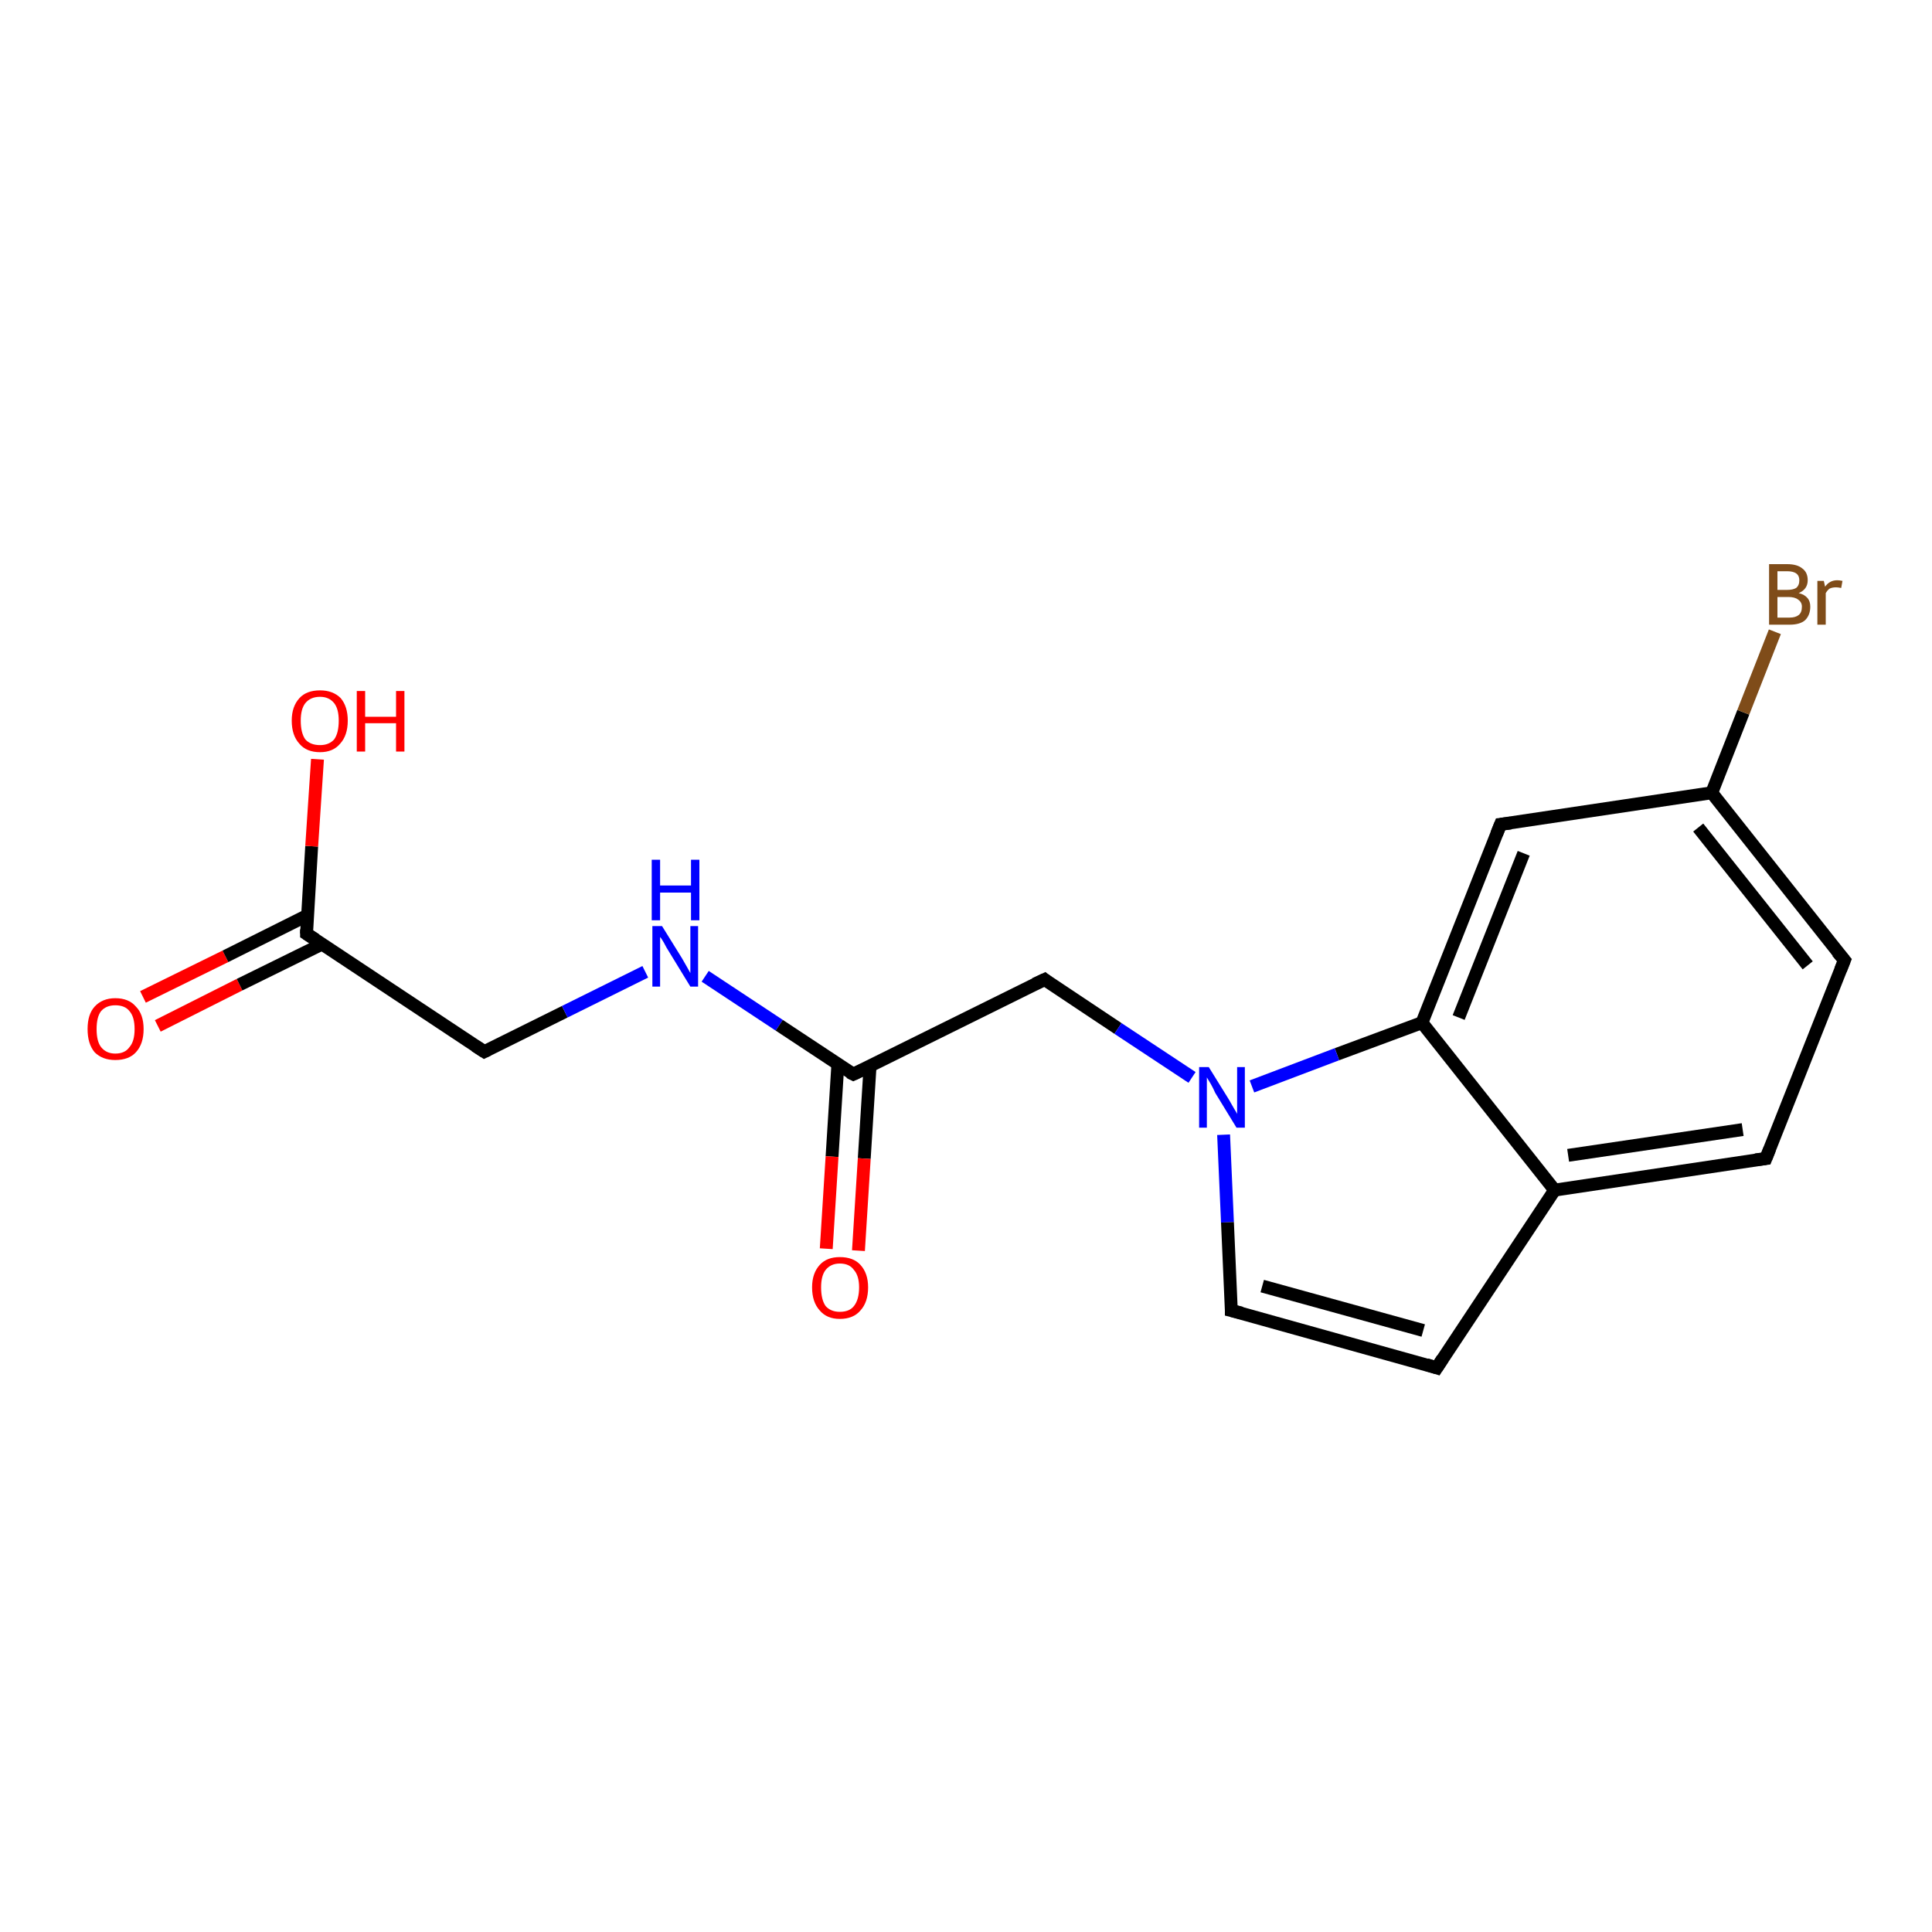 <?xml version='1.0' encoding='iso-8859-1'?>
<svg version='1.1' baseProfile='full'
              xmlns='http://www.w3.org/2000/svg'
                      xmlns:rdkit='http://www.rdkit.org/xml'
                      xmlns:xlink='http://www.w3.org/1999/xlink'
                  xml:space='preserve'
width='300px' height='300px' viewBox='0 0 300 300'>
<!-- END OF HEADER -->
<rect style='opacity:1.0;fill:#FFFFFF;stroke:none' width='300.0' height='300.0' x='0.0' y='0.0'> </rect>
<path class='bond-0 atom-0 atom-1' d='M 22.2,154.8 L 35.0,148.5' style='fill:none;fill-rule:evenodd;stroke:#FF0000;stroke-width:2.0px;stroke-linecap:butt;stroke-linejoin:miter;stroke-opacity:1' />
<path class='bond-0 atom-0 atom-1' d='M 35.0,148.5 L 47.8,142.1' style='fill:none;fill-rule:evenodd;stroke:#000000;stroke-width:2.0px;stroke-linecap:butt;stroke-linejoin:miter;stroke-opacity:1' />
<path class='bond-0 atom-0 atom-1' d='M 24.5,159.3 L 37.2,152.9' style='fill:none;fill-rule:evenodd;stroke:#FF0000;stroke-width:2.0px;stroke-linecap:butt;stroke-linejoin:miter;stroke-opacity:1' />
<path class='bond-0 atom-0 atom-1' d='M 37.2,152.9 L 50.0,146.6' style='fill:none;fill-rule:evenodd;stroke:#000000;stroke-width:2.0px;stroke-linecap:butt;stroke-linejoin:miter;stroke-opacity:1' />
<path class='bond-1 atom-1 atom-2' d='M 47.6,145.0 L 48.4,131.4' style='fill:none;fill-rule:evenodd;stroke:#000000;stroke-width:2.0px;stroke-linecap:butt;stroke-linejoin:miter;stroke-opacity:1' />
<path class='bond-1 atom-1 atom-2' d='M 48.4,131.4 L 49.3,117.9' style='fill:none;fill-rule:evenodd;stroke:#FF0000;stroke-width:2.0px;stroke-linecap:butt;stroke-linejoin:miter;stroke-opacity:1' />
<path class='bond-2 atom-1 atom-3' d='M 47.6,145.0 L 75.2,163.3' style='fill:none;fill-rule:evenodd;stroke:#000000;stroke-width:2.0px;stroke-linecap:butt;stroke-linejoin:miter;stroke-opacity:1' />
<path class='bond-3 atom-3 atom-4' d='M 75.2,163.3 L 87.7,157.1' style='fill:none;fill-rule:evenodd;stroke:#000000;stroke-width:2.0px;stroke-linecap:butt;stroke-linejoin:miter;stroke-opacity:1' />
<path class='bond-3 atom-3 atom-4' d='M 87.7,157.1 L 100.2,150.9' style='fill:none;fill-rule:evenodd;stroke:#0000FF;stroke-width:2.0px;stroke-linecap:butt;stroke-linejoin:miter;stroke-opacity:1' />
<path class='bond-4 atom-4 atom-5' d='M 109.5,151.6 L 121.0,159.2' style='fill:none;fill-rule:evenodd;stroke:#0000FF;stroke-width:2.0px;stroke-linecap:butt;stroke-linejoin:miter;stroke-opacity:1' />
<path class='bond-4 atom-4 atom-5' d='M 121.0,159.2 L 132.5,166.8' style='fill:none;fill-rule:evenodd;stroke:#000000;stroke-width:2.0px;stroke-linecap:butt;stroke-linejoin:miter;stroke-opacity:1' />
<path class='bond-5 atom-5 atom-6' d='M 130.1,165.3 L 129.2,179.6' style='fill:none;fill-rule:evenodd;stroke:#000000;stroke-width:2.0px;stroke-linecap:butt;stroke-linejoin:miter;stroke-opacity:1' />
<path class='bond-5 atom-5 atom-6' d='M 129.2,179.6 L 128.3,193.9' style='fill:none;fill-rule:evenodd;stroke:#FF0000;stroke-width:2.0px;stroke-linecap:butt;stroke-linejoin:miter;stroke-opacity:1' />
<path class='bond-5 atom-5 atom-6' d='M 135.1,165.6 L 134.2,179.9' style='fill:none;fill-rule:evenodd;stroke:#000000;stroke-width:2.0px;stroke-linecap:butt;stroke-linejoin:miter;stroke-opacity:1' />
<path class='bond-5 atom-5 atom-6' d='M 134.2,179.9 L 133.3,194.2' style='fill:none;fill-rule:evenodd;stroke:#FF0000;stroke-width:2.0px;stroke-linecap:butt;stroke-linejoin:miter;stroke-opacity:1' />
<path class='bond-6 atom-5 atom-7' d='M 132.5,166.8 L 162.2,152.1' style='fill:none;fill-rule:evenodd;stroke:#000000;stroke-width:2.0px;stroke-linecap:butt;stroke-linejoin:miter;stroke-opacity:1' />
<path class='bond-7 atom-7 atom-8' d='M 162.2,152.1 L 173.6,159.7' style='fill:none;fill-rule:evenodd;stroke:#000000;stroke-width:2.0px;stroke-linecap:butt;stroke-linejoin:miter;stroke-opacity:1' />
<path class='bond-7 atom-7 atom-8' d='M 173.6,159.7 L 185.1,167.3' style='fill:none;fill-rule:evenodd;stroke:#0000FF;stroke-width:2.0px;stroke-linecap:butt;stroke-linejoin:miter;stroke-opacity:1' />
<path class='bond-8 atom-8 atom-9' d='M 190.0,176.2 L 190.6,189.8' style='fill:none;fill-rule:evenodd;stroke:#0000FF;stroke-width:2.0px;stroke-linecap:butt;stroke-linejoin:miter;stroke-opacity:1' />
<path class='bond-8 atom-8 atom-9' d='M 190.6,189.8 L 191.2,203.5' style='fill:none;fill-rule:evenodd;stroke:#000000;stroke-width:2.0px;stroke-linecap:butt;stroke-linejoin:miter;stroke-opacity:1' />
<path class='bond-9 atom-9 atom-10' d='M 191.2,203.5 L 223.1,212.4' style='fill:none;fill-rule:evenodd;stroke:#000000;stroke-width:2.0px;stroke-linecap:butt;stroke-linejoin:miter;stroke-opacity:1' />
<path class='bond-9 atom-9 atom-10' d='M 196.0,199.7 L 221.0,206.6' style='fill:none;fill-rule:evenodd;stroke:#000000;stroke-width:2.0px;stroke-linecap:butt;stroke-linejoin:miter;stroke-opacity:1' />
<path class='bond-10 atom-10 atom-11' d='M 223.1,212.4 L 241.4,184.8' style='fill:none;fill-rule:evenodd;stroke:#000000;stroke-width:2.0px;stroke-linecap:butt;stroke-linejoin:miter;stroke-opacity:1' />
<path class='bond-11 atom-11 atom-12' d='M 241.4,184.8 L 274.2,179.9' style='fill:none;fill-rule:evenodd;stroke:#000000;stroke-width:2.0px;stroke-linecap:butt;stroke-linejoin:miter;stroke-opacity:1' />
<path class='bond-11 atom-11 atom-12' d='M 243.5,179.4 L 270.6,175.4' style='fill:none;fill-rule:evenodd;stroke:#000000;stroke-width:2.0px;stroke-linecap:butt;stroke-linejoin:miter;stroke-opacity:1' />
<path class='bond-12 atom-12 atom-13' d='M 274.2,179.9 L 286.4,149.1' style='fill:none;fill-rule:evenodd;stroke:#000000;stroke-width:2.0px;stroke-linecap:butt;stroke-linejoin:miter;stroke-opacity:1' />
<path class='bond-13 atom-13 atom-14' d='M 286.4,149.1 L 265.8,123.1' style='fill:none;fill-rule:evenodd;stroke:#000000;stroke-width:2.0px;stroke-linecap:butt;stroke-linejoin:miter;stroke-opacity:1' />
<path class='bond-13 atom-13 atom-14' d='M 280.7,149.9 L 263.7,128.5' style='fill:none;fill-rule:evenodd;stroke:#000000;stroke-width:2.0px;stroke-linecap:butt;stroke-linejoin:miter;stroke-opacity:1' />
<path class='bond-14 atom-14 atom-15' d='M 265.8,123.1 L 270.7,110.6' style='fill:none;fill-rule:evenodd;stroke:#000000;stroke-width:2.0px;stroke-linecap:butt;stroke-linejoin:miter;stroke-opacity:1' />
<path class='bond-14 atom-14 atom-15' d='M 270.7,110.6 L 275.6,98.1' style='fill:none;fill-rule:evenodd;stroke:#7F4C19;stroke-width:2.0px;stroke-linecap:butt;stroke-linejoin:miter;stroke-opacity:1' />
<path class='bond-15 atom-14 atom-16' d='M 265.8,123.1 L 233.0,128.0' style='fill:none;fill-rule:evenodd;stroke:#000000;stroke-width:2.0px;stroke-linecap:butt;stroke-linejoin:miter;stroke-opacity:1' />
<path class='bond-16 atom-16 atom-17' d='M 233.0,128.0 L 220.8,158.8' style='fill:none;fill-rule:evenodd;stroke:#000000;stroke-width:2.0px;stroke-linecap:butt;stroke-linejoin:miter;stroke-opacity:1' />
<path class='bond-16 atom-16 atom-17' d='M 236.6,132.5 L 226.5,158.0' style='fill:none;fill-rule:evenodd;stroke:#000000;stroke-width:2.0px;stroke-linecap:butt;stroke-linejoin:miter;stroke-opacity:1' />
<path class='bond-17 atom-17 atom-8' d='M 220.8,158.8 L 207.6,163.7' style='fill:none;fill-rule:evenodd;stroke:#000000;stroke-width:2.0px;stroke-linecap:butt;stroke-linejoin:miter;stroke-opacity:1' />
<path class='bond-17 atom-17 atom-8' d='M 207.6,163.7 L 194.4,168.7' style='fill:none;fill-rule:evenodd;stroke:#0000FF;stroke-width:2.0px;stroke-linecap:butt;stroke-linejoin:miter;stroke-opacity:1' />
<path class='bond-18 atom-17 atom-11' d='M 220.8,158.8 L 241.4,184.8' style='fill:none;fill-rule:evenodd;stroke:#000000;stroke-width:2.0px;stroke-linecap:butt;stroke-linejoin:miter;stroke-opacity:1' />
<path d='M 47.6,144.3 L 47.6,145.0 L 49.0,145.9' style='fill:none;stroke:#000000;stroke-width:2.0px;stroke-linecap:butt;stroke-linejoin:miter;stroke-opacity:1;' />
<path d='M 73.8,162.4 L 75.2,163.3 L 75.8,163.0' style='fill:none;stroke:#000000;stroke-width:2.0px;stroke-linecap:butt;stroke-linejoin:miter;stroke-opacity:1;' />
<path d='M 131.9,166.5 L 132.5,166.8 L 134.0,166.1' style='fill:none;stroke:#000000;stroke-width:2.0px;stroke-linecap:butt;stroke-linejoin:miter;stroke-opacity:1;' />
<path d='M 160.7,152.8 L 162.2,152.1 L 162.7,152.5' style='fill:none;stroke:#000000;stroke-width:2.0px;stroke-linecap:butt;stroke-linejoin:miter;stroke-opacity:1;' />
<path d='M 191.2,202.8 L 191.2,203.5 L 192.8,203.9' style='fill:none;stroke:#000000;stroke-width:2.0px;stroke-linecap:butt;stroke-linejoin:miter;stroke-opacity:1;' />
<path d='M 221.5,211.9 L 223.1,212.4 L 224.0,211.0' style='fill:none;stroke:#000000;stroke-width:2.0px;stroke-linecap:butt;stroke-linejoin:miter;stroke-opacity:1;' />
<path d='M 272.6,180.1 L 274.2,179.9 L 274.8,178.4' style='fill:none;stroke:#000000;stroke-width:2.0px;stroke-linecap:butt;stroke-linejoin:miter;stroke-opacity:1;' />
<path d='M 285.8,150.6 L 286.4,149.1 L 285.3,147.8' style='fill:none;stroke:#000000;stroke-width:2.0px;stroke-linecap:butt;stroke-linejoin:miter;stroke-opacity:1;' />
<path d='M 234.6,127.8 L 233.0,128.0 L 232.4,129.5' style='fill:none;stroke:#000000;stroke-width:2.0px;stroke-linecap:butt;stroke-linejoin:miter;stroke-opacity:1;' />
<path class='atom-0' d='M 13.6 159.8
Q 13.6 157.5, 14.7 156.3
Q 15.9 155.0, 17.9 155.0
Q 20.0 155.0, 21.1 156.3
Q 22.3 157.5, 22.3 159.8
Q 22.3 162.1, 21.1 163.4
Q 20.0 164.6, 17.9 164.6
Q 15.9 164.6, 14.7 163.4
Q 13.6 162.1, 13.6 159.8
M 17.9 163.6
Q 19.4 163.6, 20.1 162.6
Q 20.9 161.7, 20.9 159.8
Q 20.9 157.9, 20.1 157.0
Q 19.4 156.1, 17.9 156.1
Q 16.5 156.1, 15.7 157.0
Q 15.0 157.9, 15.0 159.8
Q 15.0 161.7, 15.7 162.6
Q 16.5 163.6, 17.9 163.6
' fill='#FF0000'/>
<path class='atom-2' d='M 45.3 111.9
Q 45.3 109.7, 46.5 108.4
Q 47.6 107.2, 49.7 107.2
Q 51.7 107.2, 52.9 108.4
Q 54.0 109.7, 54.0 111.9
Q 54.0 114.2, 52.8 115.5
Q 51.7 116.8, 49.7 116.8
Q 47.6 116.8, 46.5 115.5
Q 45.3 114.2, 45.3 111.9
M 49.7 115.7
Q 51.1 115.7, 51.9 114.8
Q 52.6 113.8, 52.6 111.9
Q 52.6 110.1, 51.9 109.2
Q 51.1 108.2, 49.7 108.2
Q 48.2 108.2, 47.4 109.2
Q 46.7 110.1, 46.7 111.9
Q 46.7 113.8, 47.4 114.8
Q 48.2 115.7, 49.7 115.7
' fill='#FF0000'/>
<path class='atom-2' d='M 55.4 107.3
L 56.7 107.3
L 56.7 111.3
L 61.5 111.3
L 61.5 107.3
L 62.8 107.3
L 62.8 116.7
L 61.5 116.7
L 61.5 112.3
L 56.7 112.3
L 56.7 116.7
L 55.4 116.7
L 55.4 107.3
' fill='#FF0000'/>
<path class='atom-4' d='M 102.8 143.8
L 105.9 148.8
Q 106.2 149.3, 106.7 150.2
Q 107.2 151.1, 107.2 151.1
L 107.2 143.8
L 108.4 143.8
L 108.4 153.2
L 107.2 153.2
L 103.9 147.8
Q 103.5 147.2, 103.1 146.4
Q 102.7 145.7, 102.5 145.5
L 102.5 153.2
L 101.3 153.2
L 101.3 143.8
L 102.8 143.8
' fill='#0000FF'/>
<path class='atom-4' d='M 101.2 133.5
L 102.5 133.5
L 102.5 137.5
L 107.3 137.5
L 107.3 133.5
L 108.6 133.5
L 108.6 142.9
L 107.3 142.9
L 107.3 138.6
L 102.5 138.6
L 102.5 142.9
L 101.2 142.9
L 101.2 133.5
' fill='#0000FF'/>
<path class='atom-6' d='M 126.1 199.9
Q 126.1 197.7, 127.3 196.4
Q 128.4 195.2, 130.4 195.2
Q 132.5 195.2, 133.6 196.4
Q 134.8 197.7, 134.8 199.9
Q 134.8 202.2, 133.6 203.5
Q 132.5 204.8, 130.4 204.8
Q 128.4 204.8, 127.3 203.5
Q 126.1 202.2, 126.1 199.9
M 130.4 203.7
Q 131.9 203.7, 132.6 202.8
Q 133.4 201.8, 133.4 199.9
Q 133.4 198.1, 132.6 197.2
Q 131.9 196.2, 130.4 196.2
Q 129.0 196.2, 128.2 197.2
Q 127.5 198.1, 127.5 199.9
Q 127.5 201.8, 128.2 202.8
Q 129.0 203.7, 130.4 203.7
' fill='#FF0000'/>
<path class='atom-8' d='M 187.7 165.7
L 190.8 170.7
Q 191.1 171.2, 191.6 172.1
Q 192.1 172.9, 192.1 173.0
L 192.1 165.7
L 193.3 165.7
L 193.3 175.1
L 192.0 175.1
L 188.7 169.7
Q 188.4 169.0, 188.0 168.3
Q 187.6 167.6, 187.4 167.3
L 187.4 175.1
L 186.2 175.1
L 186.2 165.7
L 187.7 165.7
' fill='#0000FF'/>
<path class='atom-15' d='M 279.3 92.1
Q 280.2 92.3, 280.7 92.9
Q 281.1 93.4, 281.1 94.2
Q 281.1 95.5, 280.3 96.3
Q 279.5 97.0, 277.9 97.0
L 274.7 97.0
L 274.7 87.6
L 277.5 87.6
Q 279.1 87.6, 279.9 88.3
Q 280.7 88.9, 280.7 90.1
Q 280.7 91.5, 279.3 92.1
M 276.0 88.7
L 276.0 91.6
L 277.5 91.6
Q 278.4 91.6, 278.9 91.3
Q 279.4 90.9, 279.4 90.1
Q 279.4 88.7, 277.5 88.7
L 276.0 88.7
M 277.9 95.9
Q 278.8 95.9, 279.3 95.5
Q 279.8 95.1, 279.8 94.2
Q 279.8 93.5, 279.2 93.1
Q 278.7 92.7, 277.7 92.7
L 276.0 92.7
L 276.0 95.9
L 277.9 95.9
' fill='#7F4C19'/>
<path class='atom-15' d='M 283.2 90.2
L 283.4 91.1
Q 284.1 90.1, 285.3 90.1
Q 285.6 90.1, 286.1 90.2
L 285.9 91.3
Q 285.4 91.2, 285.1 91.2
Q 284.5 91.2, 284.1 91.4
Q 283.8 91.6, 283.5 92.1
L 283.5 97.0
L 282.2 97.0
L 282.2 90.2
L 283.2 90.2
' fill='#7F4C19'/>
</svg>

